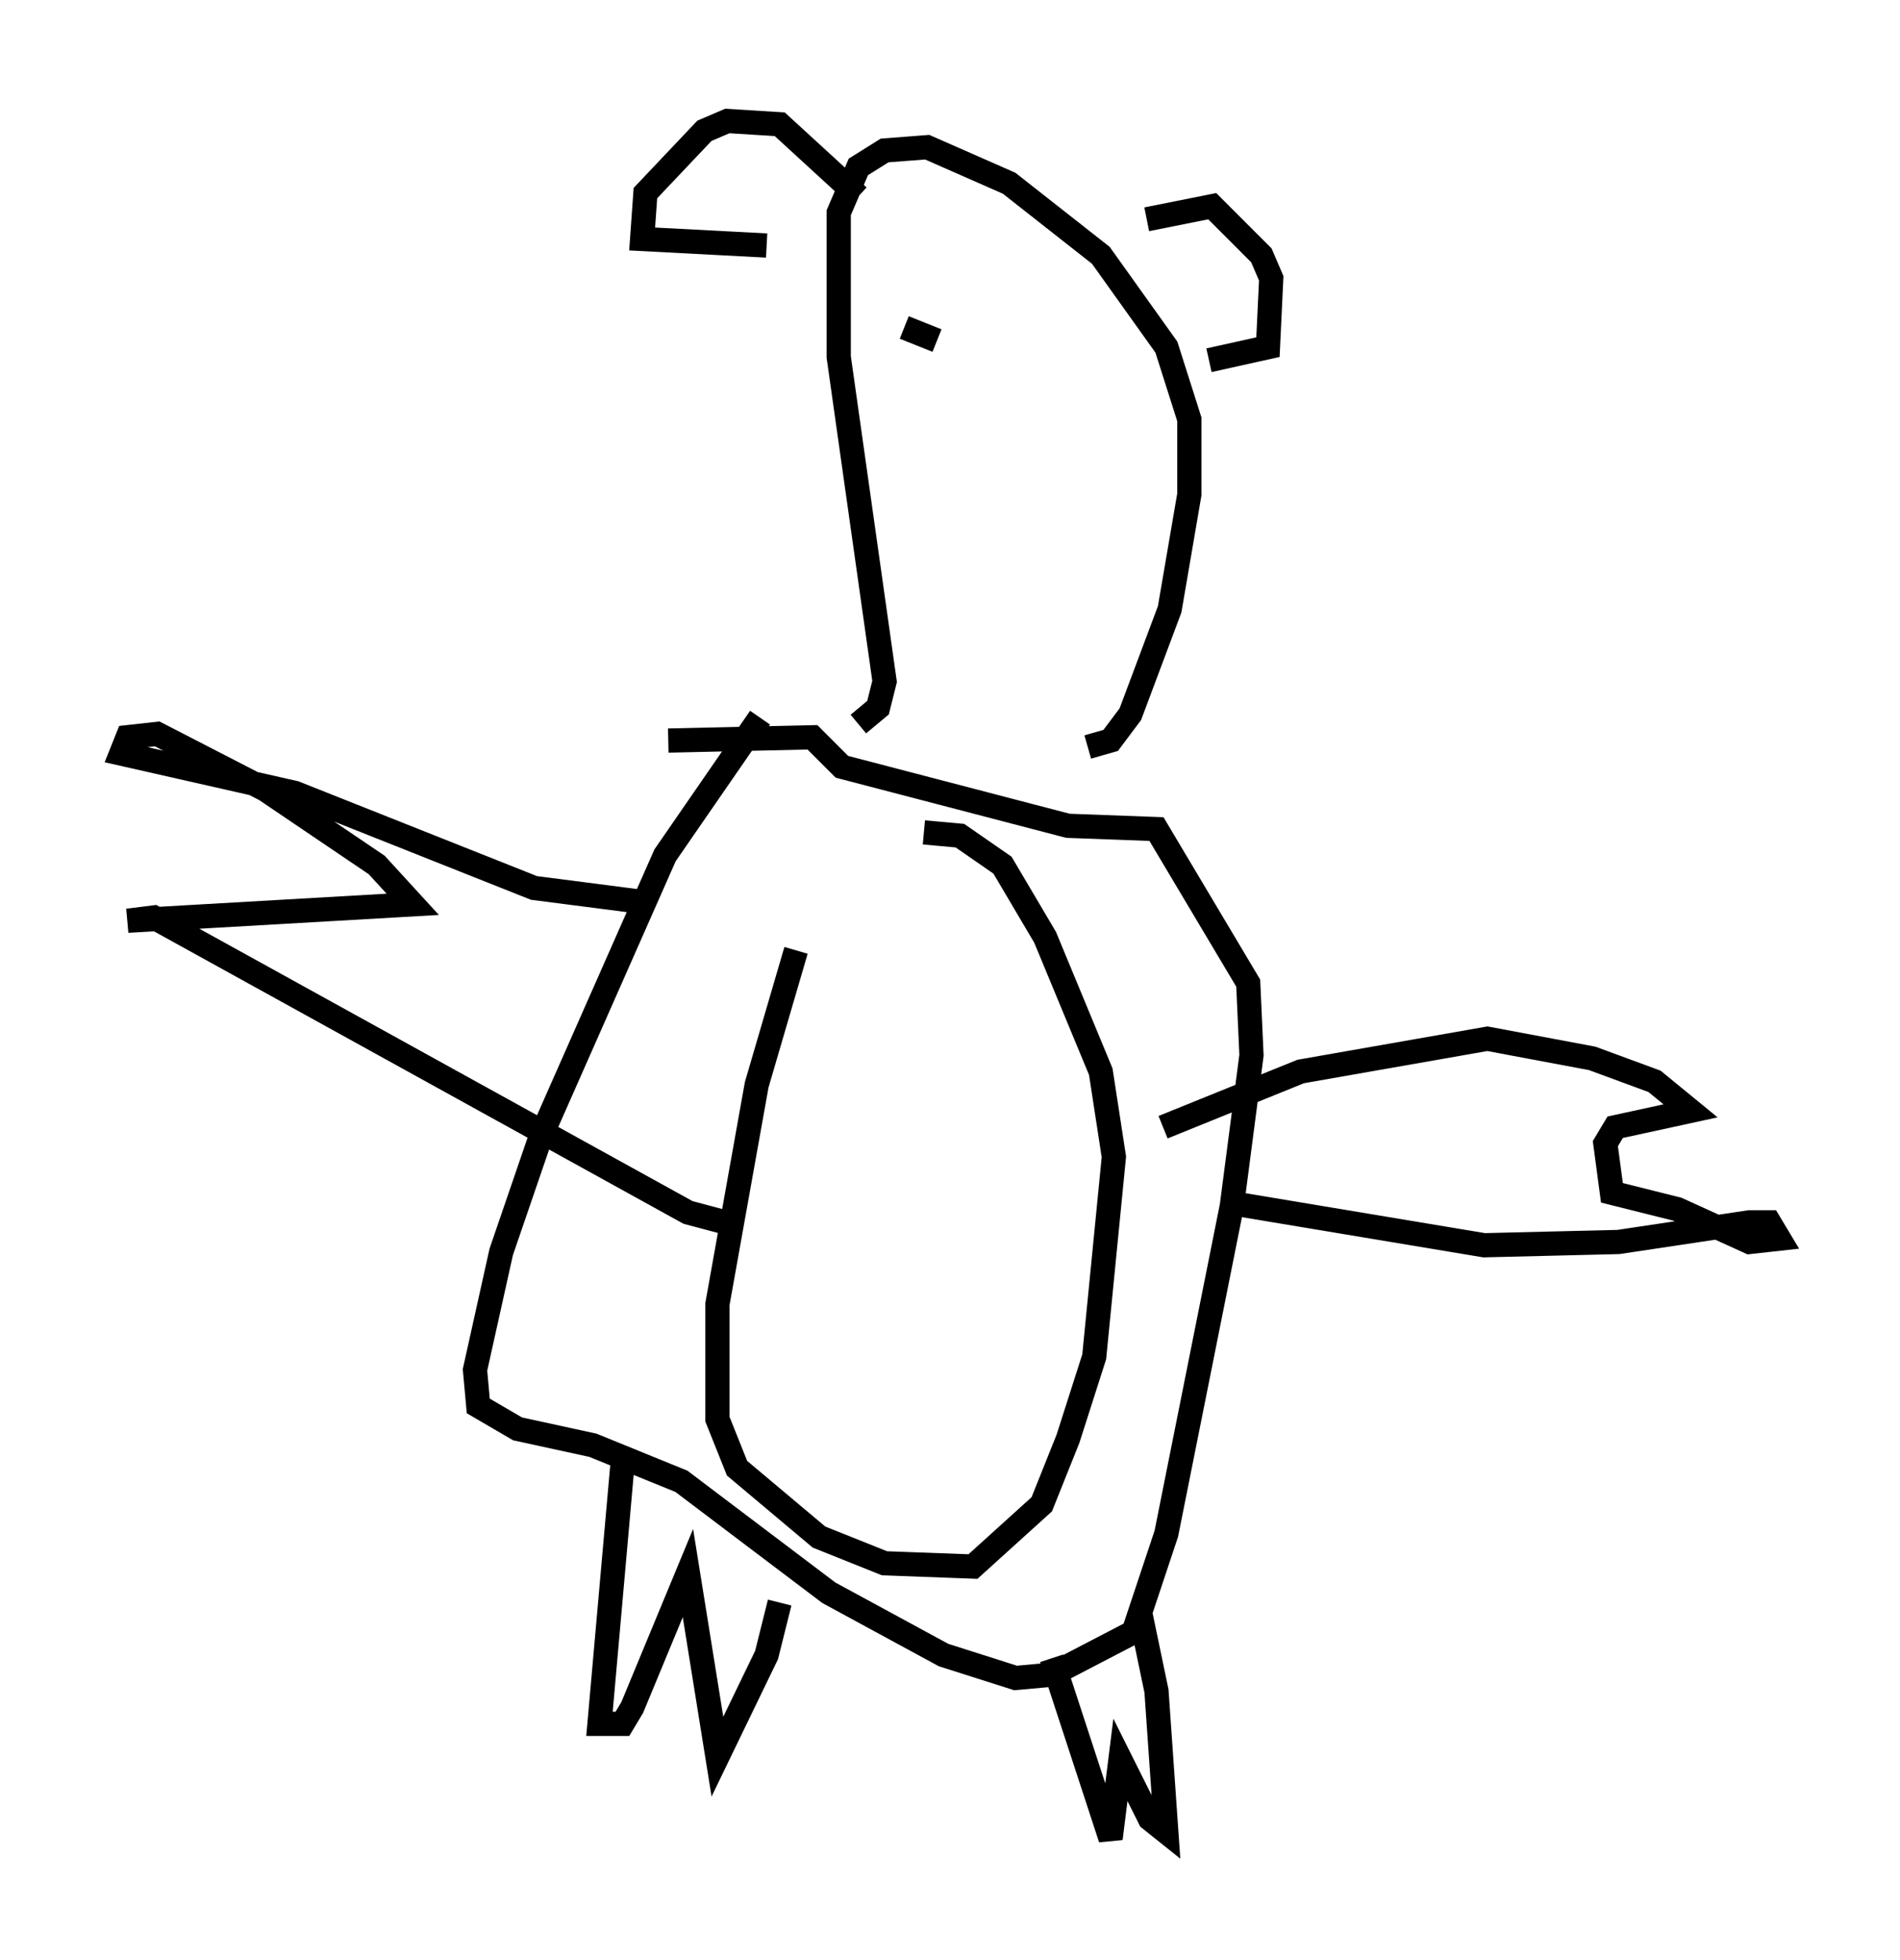 <?xml version="1.0" encoding="utf-8" ?>
<svg baseProfile="full" height="80.906" version="1.1" width="78.47" xmlns="http://www.w3.org/2000/svg" xmlns:ev="http://www.w3.org/2001/xml-events" xmlns:xlink="http://www.w3.org/1999/xlink"><defs /><rect fill="white" height="80.906" width="78.47" x="0" y="0" /><path d="M35.582, 34.364 m-2.706, 4.871 l-1.624, 5.548 -1.624, 9.066 l0.0, 4.736 0.812, 2.03 l3.383, 2.842 2.706, 1.083 l3.654, 0.135 2.842, -2.571 l1.083, -2.706 1.083, -3.383 l0.812, -8.254 -0.541, -3.518 l-2.3, -5.548 -1.759, -2.977 l-1.759, -1.218 -1.488, -0.135 m-6.766, -4.736 l-3.924, 5.683 -5.142, 11.637 l-1.624, 4.736 -1.083, 4.871 l0.135, 1.488 1.624, 0.947 l3.112, 0.677 3.654, 1.488 l6.089, 4.601 4.736, 2.571 l2.977, 0.947 1.488, -0.135 l3.383, -1.759 1.353, -4.059 l2.706, -13.532 0.812, -6.225 l-0.135, -2.977 -3.789, -6.36 l-3.654, -0.135 -9.337, -2.436 l-1.218, -1.218 -5.954, 0.135 m-1.894, 29.905 l-0.947, 10.69 0.947, 0.0 l0.406, -0.677 2.3, -5.548 l1.218, 7.578 2.03, -4.195 l0.541, -2.165 m11.231, 2.3 l2.436, 7.442 0.406, -3.248 l1.218, 2.436 0.677, 0.541 l-0.406, -5.819 -0.677, -3.248 m3.654, -16.915 l10.555, 1.759 5.548, -0.135 l5.413, -0.812 0.812, 0.0 l0.406, 0.677 -1.218, 0.135 l-2.977, -1.353 -2.706, -0.677 l-0.271, -2.03 0.406, -0.677 l3.112, -0.677 -1.488, -1.218 l-2.571, -0.947 -4.33, -0.812 l-7.713, 1.353 -5.683, 2.3 m-21.786, -9.337 l-4.195, -0.541 -9.878, -3.924 l-7.172, -1.624 0.271, -0.677 l1.218, -0.135 4.465, 2.3 l4.601, 3.112 1.488, 1.624 l-11.773, 0.677 1.083, -0.135 l22.057, 12.178 2.03, 0.541 m5.007, -20.703 l0.812, -0.677 0.271, -1.083 l-1.894, -13.396 0.0, -5.954 l0.812, -1.894 1.083, -0.677 l1.759, -0.135 3.383, 1.488 l3.789, 2.977 2.706, 3.789 l0.947, 2.977 0.0, 3.112 l-0.812, 4.736 -1.624, 4.33 l-0.812, 1.083 -0.947, 0.271 m2.436, -21.786 l2.706, -0.541 2.03, 2.03 l0.406, 0.947 -0.135, 2.842 l-2.436, 0.541 m-14.479, -6.766 l-3.248, -2.977 -2.165, -0.135 l-0.947, 0.406 -2.436, 2.571 l-0.135, 1.894 5.142, 0.271 m5.683, 3.383 l1.353, 0.541 " fill="none" stroke="black" stroke-width="1" /></svg>
